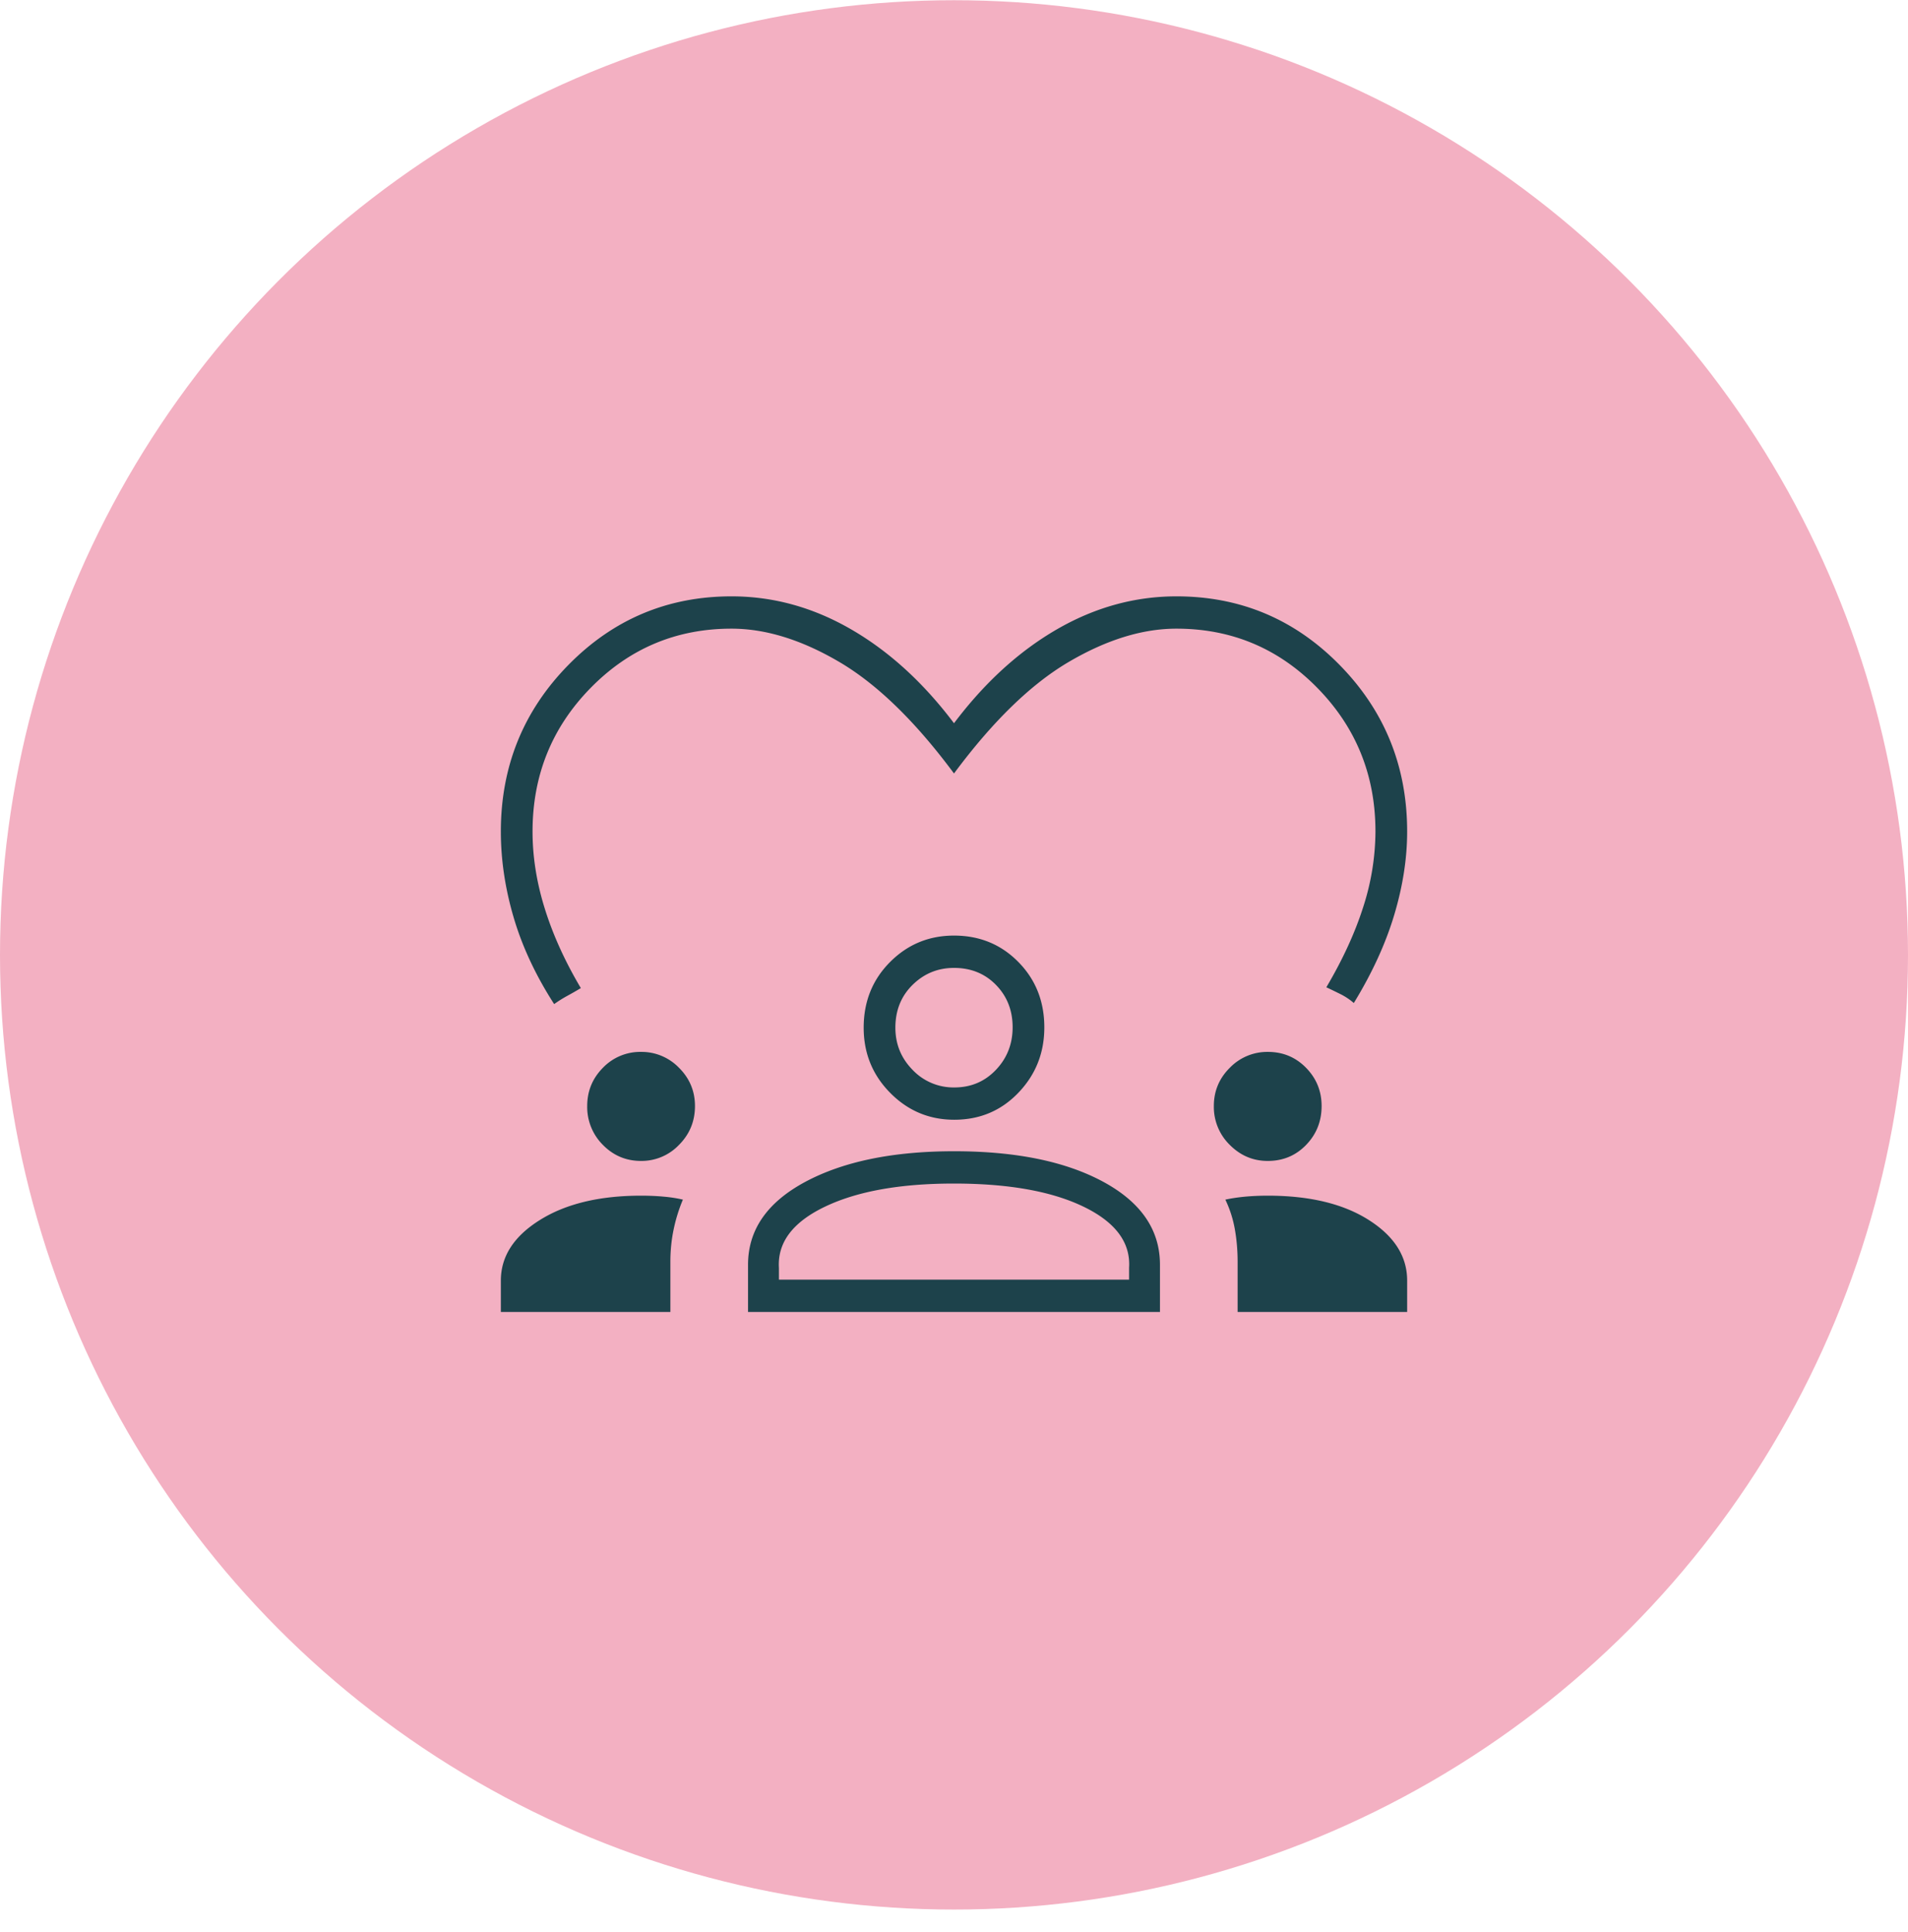 <svg width="80" height="81" fill="none" xmlns="http://www.w3.org/2000/svg"><ellipse cx="40" cy="40.03" rx="40" ry="40.021" fill="#F3B0C2"/><path d="M23.235 42.093c-.77-1.195-1.335-2.402-1.695-3.622-.36-1.22-.54-2.424-.54-3.611 0-2.731.942-5.058 2.827-6.979C25.71 25.962 27.993 25 30.673 25c1.747 0 3.417.46 5.01 1.381 1.594.921 3.033 2.234 4.317 3.938 1.284-1.704 2.723-3.017 4.317-3.938C45.91 25.461 47.58 25 49.327 25c2.68 0 4.962.96 6.846 2.881C58.058 29.802 59 32.13 59 34.86c0 1.12-.18 2.282-.54 3.488-.36 1.205-.925 2.439-1.696 3.7a2.694 2.694 0 00-.57-.378 35.21 35.21 0 00-.582-.282c.686-1.162 1.201-2.282 1.544-3.359a10.4 10.4 0 00.515-3.169c0-2.359-.812-4.366-2.436-6.022-1.624-1.656-3.594-2.484-5.908-2.484-1.428 0-2.934.466-4.519 1.397-1.584.931-3.187 2.49-4.808 4.674-1.621-2.185-3.224-3.743-4.808-4.674-1.584-.931-3.09-1.397-4.52-1.397-2.313 0-4.283.828-5.907 2.484-1.624 1.656-2.436 3.663-2.436 6.022 0 1.059.171 2.138.515 3.237.343 1.1.847 2.208 1.51 3.325-.18.109-.368.216-.562.322-.194.106-.38.222-.557.349zM21 55v-1.317c0-1.01.544-1.855 1.633-2.536 1.088-.682 2.504-1.023 4.247-1.023.33 0 .642.013.936.04.295.025.567.067.817.126a6.738 6.738 0 00-.385 1.235c-.093.437-.14.893-.14 1.369V55H21zm10.364 0v-1.98c0-1.457.798-2.614 2.395-3.472 1.597-.857 3.68-1.286 6.25-1.286 2.594 0 4.68.429 6.259 1.286 1.579.858 2.368 2.015 2.368 3.471V55H31.364zm20.528 0v-2.106c0-.476-.04-.932-.118-1.37a4.776 4.776 0 00-.397-1.234c.272-.059.558-.1.856-.127.299-.026.606-.039.92-.039 1.76 0 3.173.341 4.243 1.023 1.07.681 1.604 1.527 1.604 2.536V55h-7.108zm-11.896-5.384c-2.256 0-4.06.324-5.41.972-1.351.648-1.993 1.503-1.927 2.567v.49h14.682v-.5c.066-1.057-.569-1.91-1.905-2.557-1.337-.648-3.15-.972-5.44-.972zm-13.117-.948c-.627 0-1.16-.224-1.6-.672a2.242 2.242 0 01-.658-1.63c0-.626.22-1.16.659-1.604a2.168 2.168 0 011.6-.665 2.18 2.18 0 011.589.665c.446.444.67.978.67 1.604 0 .64-.224 1.183-.67 1.63a2.167 2.167 0 01-1.59.672zm26.275 0c-.614 0-1.143-.224-1.59-.672a2.224 2.224 0 01-.669-1.63c0-.626.223-1.16.67-1.604a2.185 2.185 0 011.595-.665c.632 0 1.165.222 1.6.665.435.444.653.978.653 1.604 0 .64-.217 1.183-.649 1.63-.432.448-.969.672-1.61.672zm-13.142-1.727c-1.049 0-1.944-.375-2.686-1.126-.742-.75-1.113-1.661-1.113-2.734 0-1.093.368-2.01 1.105-2.75.736-.74 1.63-1.11 2.682-1.11 1.073 0 1.972.369 2.698 1.107.726.737 1.089 1.651 1.089 2.741 0 1.07-.362 1.982-1.086 2.738-.723.756-1.62 1.134-2.69 1.134zM40 40.576c-.675 0-1.254.236-1.736.71-.481.473-.722 1.072-.722 1.795 0 .689.24 1.278.722 1.77a2.363 2.363 0 001.753.736c.693 0 1.273-.246 1.74-.737.467-.49.701-1.086.701-1.786 0-.706-.232-1.298-.697-1.774-.464-.476-1.051-.714-1.761-.714z" fill="#1D424B"/></svg>
